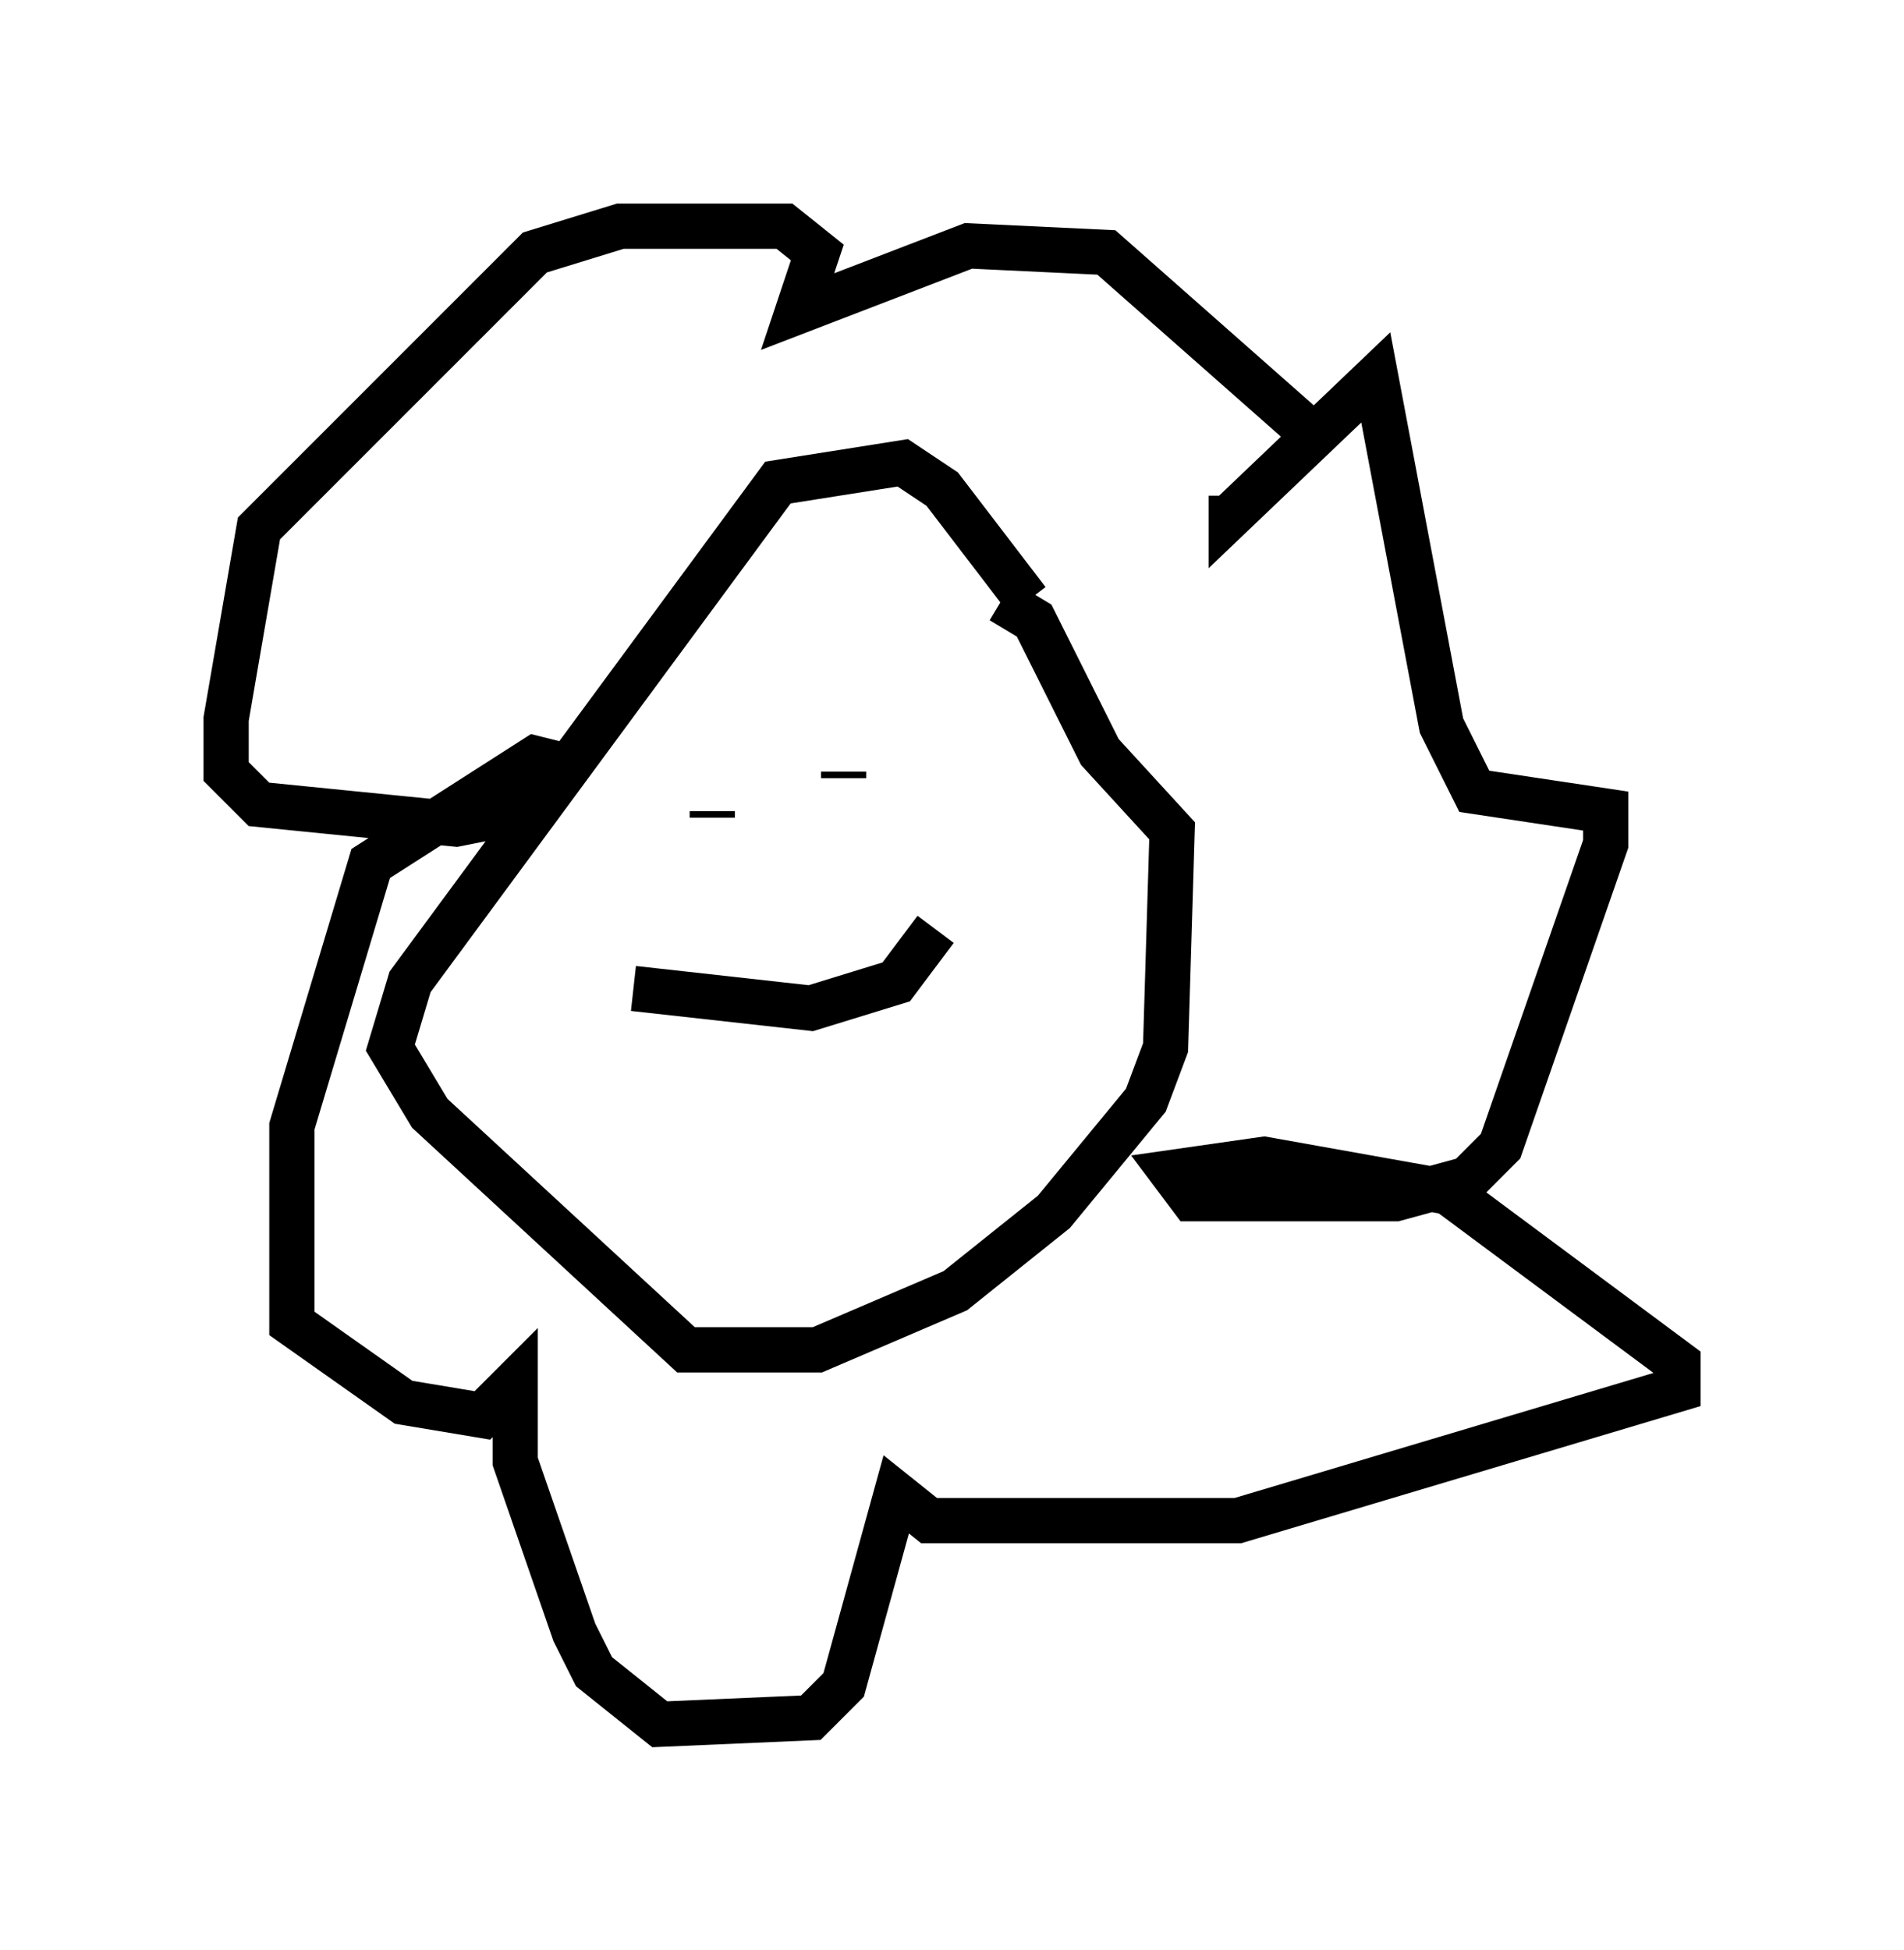 <?xml version="1.0" encoding="utf-8" ?>
<svg baseProfile="full" height="43.117" version="1.1" width="42.1" xmlns="http://www.w3.org/2000/svg" xmlns:ev="http://www.w3.org/2001/xml-events" xmlns:xlink="http://www.w3.org/1999/xlink"><defs /><rect fill="white" height="43.117" width="42.1" x="0" y="0" /><path d="M29.402, 11.101 m0.0, -1.162 l-4.939, -4.358 -3.05, -0.145 l-3.777, 1.453 0.436, -1.307 l-0.726, -0.581 -3.631, 0.0 l-1.888, 0.581 -6.101, 6.101 l-0.726, 4.212 0.0, 1.162 l0.726, 0.726 4.358, 0.436 l1.453, -0.291 0.872, -1.017 l-0.581, -0.145 -3.631, 2.324 l-1.743, 5.81 0.0, 4.358 l2.469, 1.743 1.743, 0.291 l0.726, -0.726 0.0, 1.743 l1.307, 3.777 0.436, 0.872 l1.453, 1.162 3.341, -0.145 l0.726, -0.726 1.162, -4.212 l0.726, 0.581 6.827, 0.0 l9.732, -2.905 0.0, -0.581 l-5.084, -3.777 -4.067, -0.726 l-2.034, 0.291 0.436, 0.581 l4.503, 0.0 1.598, -0.436 l0.726, -0.726 2.324, -6.682 l0.0, -0.726 -2.905, -0.436 l-0.726, -1.453 -1.453, -7.698 l-3.196, 3.05 0.0, -0.436 m-4.503, 2.324 l-1.888, -2.469 -0.872, -0.581 l-2.76, 0.436 -8.134, 11.039 l-0.436, 1.453 0.872, 1.453 l5.665, 5.229 2.905, 0.0 l3.05, -1.307 2.179, -1.743 l2.034, -2.469 0.436, -1.162 l0.145, -4.793 -1.598, -1.743 l-1.453, -2.905 -0.726, -0.436 m-6.391, 4.793 l0.0, -0.145 m2.905, -0.872 l0.0, 0.145 m-4.648, 4.648 l3.922, 0.436 1.888, -0.581 l0.872, -1.162 " fill="none" stroke="black" stroke-width="1" /></svg>